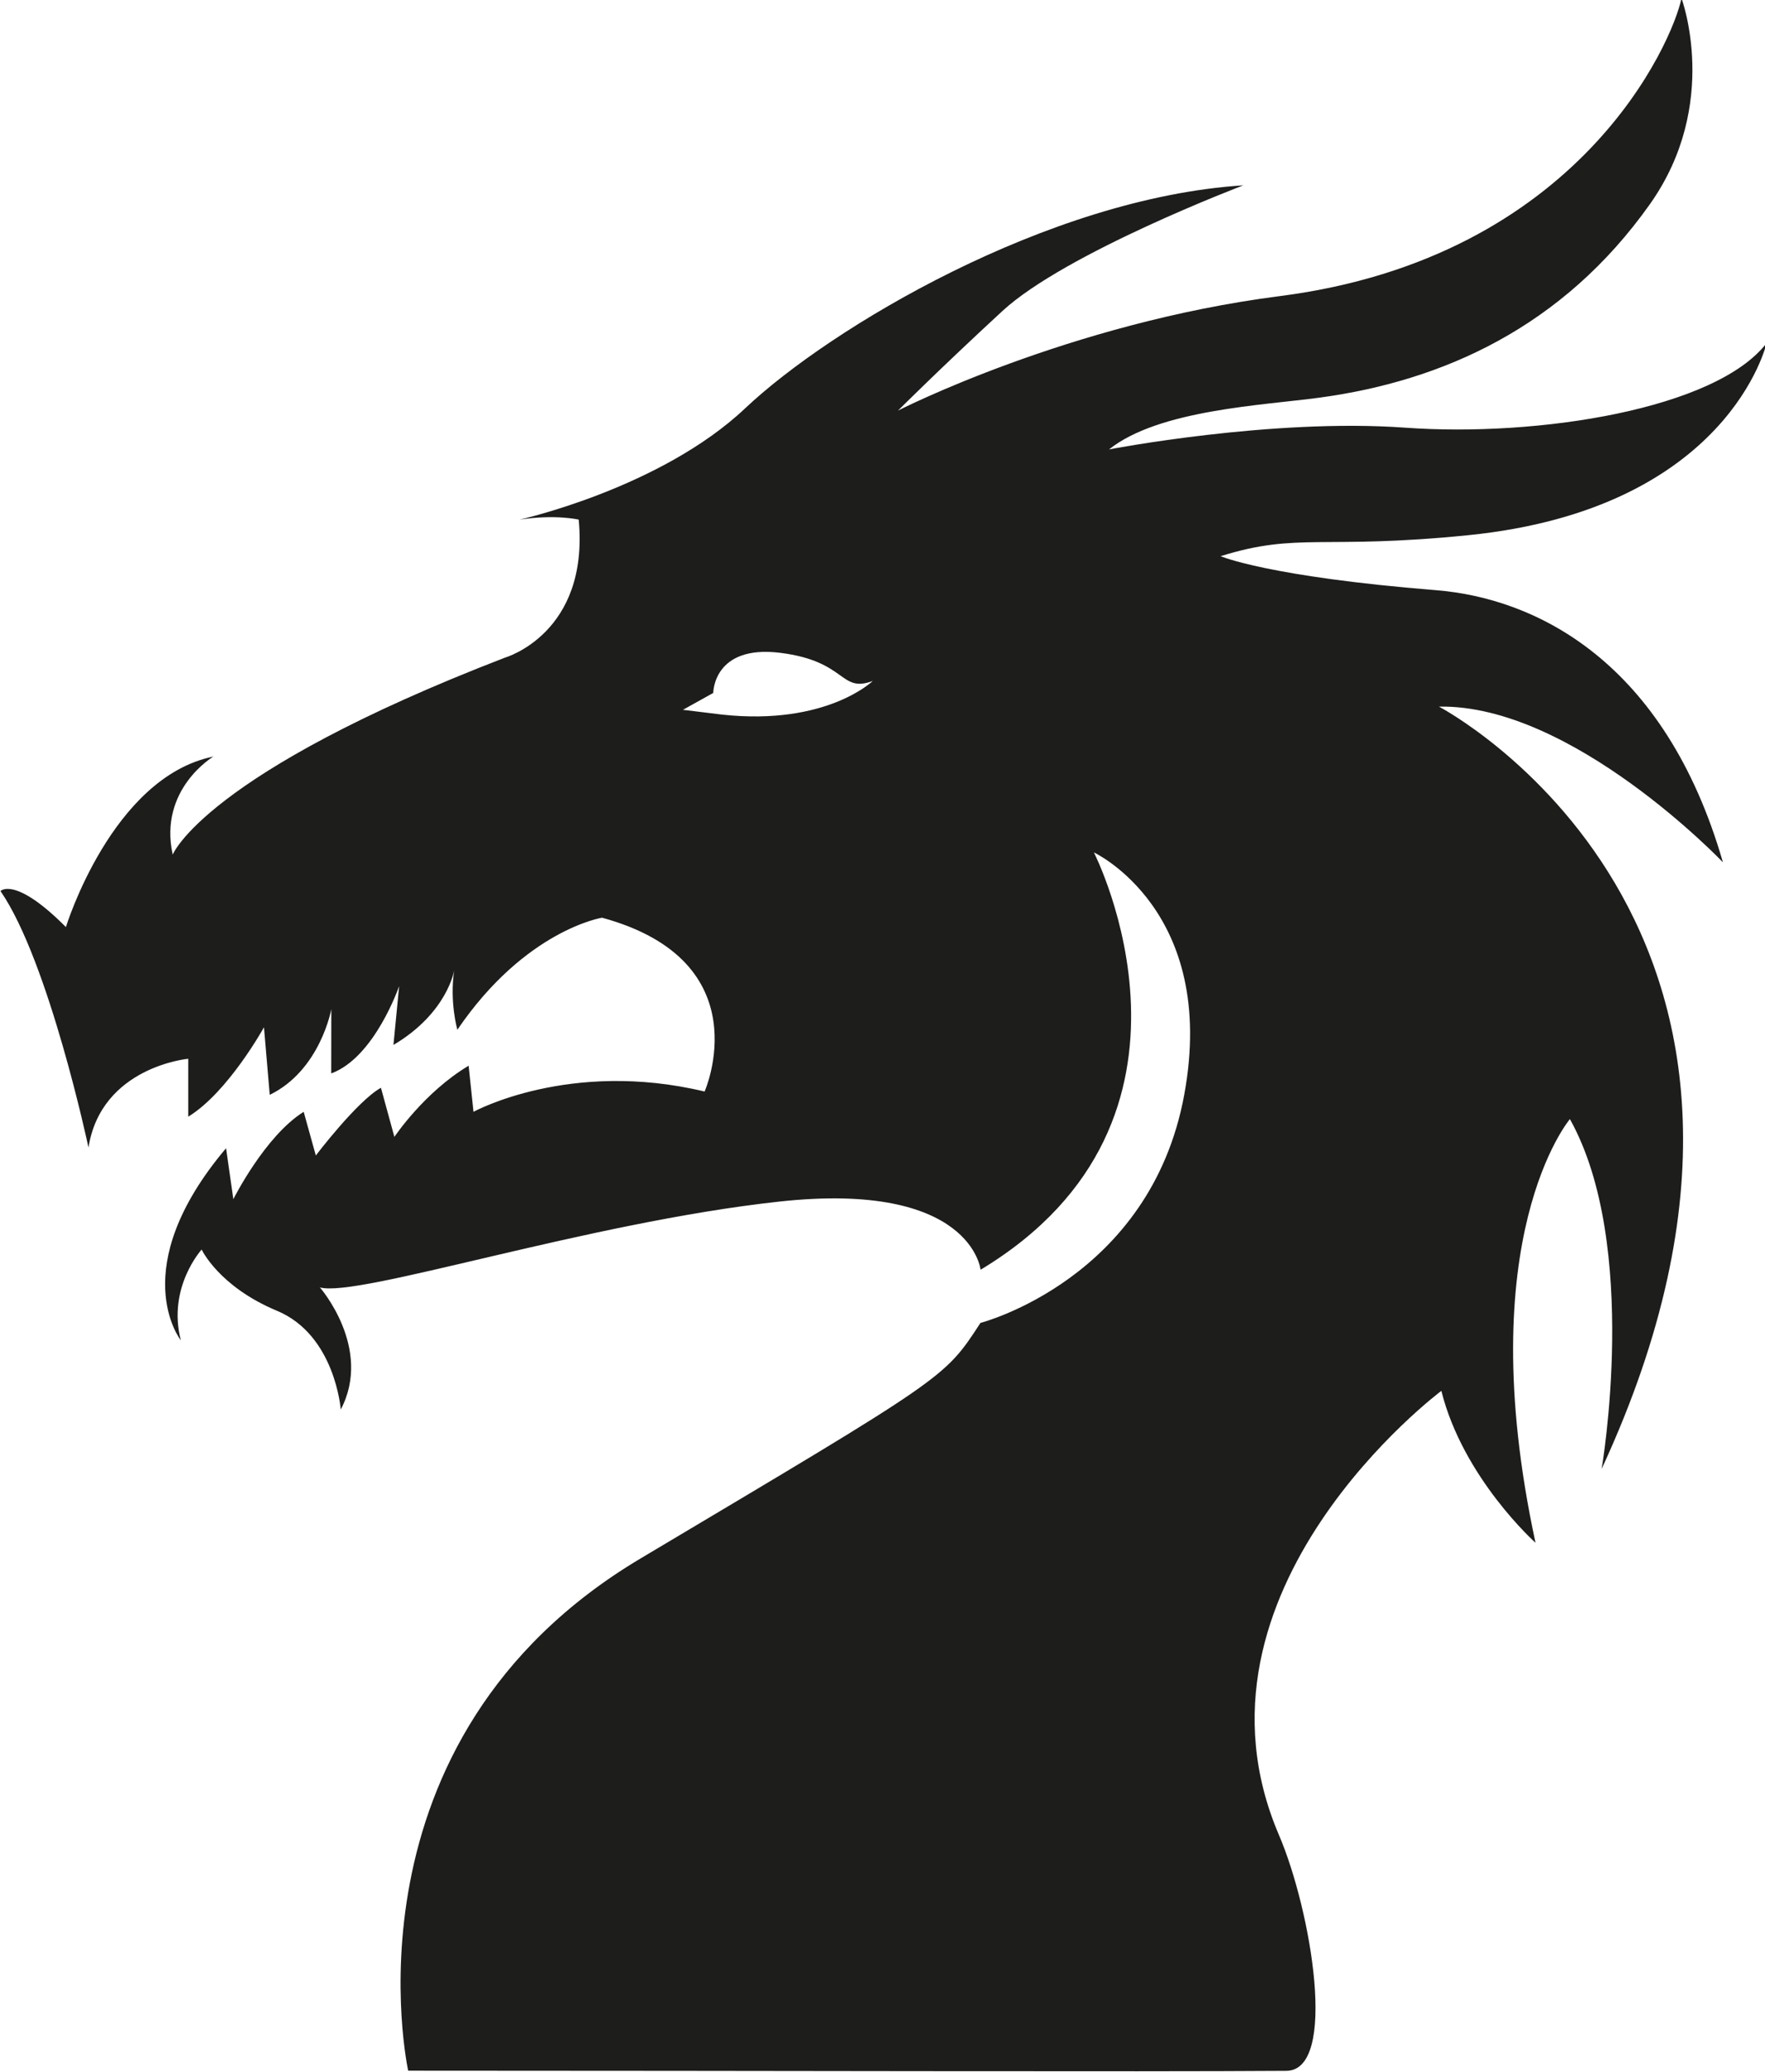 <?xml version="1.0" encoding="UTF-8" standalone="no"?>
<!-- Created with Inkscape (http://www.inkscape.org/) -->

<svg
   xmlns:dc="http://purl.org/dc/elements/1.1/"
   xmlns:cc="http://creativecommons.org/ns#"
   xmlns:rdf="http://www.w3.org/1999/02/22-rdf-syntax-ns#"
   xmlns:svg="http://www.w3.org/2000/svg"
   xmlns="http://www.w3.org/2000/svg"
   xmlns:sodipodi="http://sodipodi.sourceforge.net/DTD/sodipodi-0.dtd"
   xmlns:inkscape="http://www.inkscape.org/namespaces/inkscape"
   width="151.62mm"
   height="177.918mm"
   viewBox="0 0 151.62 177.918"
   version="1.1"
   id="svg8"
   inkscape:version="0.92.2 (5c3e80d, 2017-08-06)"
   sodipodi:docname="Dragon_Piece.svg">
  <defs
     id="defs2">
    <clipPath
       id="clipPath26"
       clipPathUnits="userSpaceOnUse">
      <path
         inkscape:connector-curvature="0"
         id="path24"
         d="M 0,800 H 800 V 0 H 0 Z" />
    </clipPath>
  </defs>
  <sodipodi:namedview
     id="base"
     pagecolor="#ffffff"
     bordercolor="#666666"
     borderopacity="1.0"
     inkscape:pageopacity="0.0"
     inkscape:pageshadow="2"
     inkscape:zoom="0.49497475"
     inkscape:cx="-64.722551"
     inkscape:cy="39.543754"
     inkscape:document-units="mm"
     inkscape:current-layer="g156"
     showgrid="false"
     fit-margin-top="0"
     fit-margin-left="0"
     fit-margin-right="0"
     fit-margin-bottom="0"
     inkscape:window-width="1920"
     inkscape:window-height="1058"
     inkscape:window-x="-8"
     inkscape:window-y="-8"
     inkscape:window-maximized="1" />
  <g
     inkscape:label="Layer 1"
     inkscape:groupmode="layer"
     id="layer1"
     transform="translate(-34.559,-33.924)">
    <g
       transform="matrix(0.353,0,0,-0.353,-30.742,272.083)"
       inkscape:label="dragon 01"
       id="g18">
      <g
         id="g20">
        <g
           clip-path="url(#clipPath26)"
           id="g22">
          <g
             transform="translate(360.791,500.811)"
             id="g156">
            <path
               inkscape:connector-curvature="0"
               id="path158"
               style="fill:#1d1d1b;fill-opacity:1;fill-rule:nonzero;stroke:none"
               d="m 0,0 -9.608,1.176 7.38,4.105 c 0,0 -0.03,11.787 16.302,9.757 C 30.406,13.008 28.503,5.183 36.586,8.191 36.586,8.191 25.38,-2.721 0,0 m 173.651,30.277 c -40.956,3.293 -52.412,8.275 -52.412,8.275 18.89,5.903 24.744,1.518 60.258,5.104 63.462,6.408 72.607,46.736 72.607,46.736 -12.35,-16.045 -55.535,-22.915 -88.002,-20.575 -32.469,2.339 -72.017,-5.291 -72.017,-5.291 12.124,9.663 37.354,10.706 51.357,12.612 29.767,4.051 59.017,17.051 80.267,47.051 17.282,24.397 7.683,50.096 7.683,50.096 C 231.254,163.773 208.709,111.189 135.626,101.82 84.374,95.249 42.728,73.971 42.728,73.971 c 0,0 10.035,10.035 25.384,24.202 15.347,14.167 58.647,30.595 58.647,30.595 C 79.152,125.715 26.2,94.041 5.55,74.539 -15.098,55.037 -49.36,47.445 -49.36,47.445 c 8.776,1.338 14.391,0 14.391,0 2.584,-27.707 -17.932,-33.572 -17.932,-33.572 -73.199,-28.22 -80.872,-47.929 -80.872,-47.929 -3.5,15.934 9.896,23.857 9.896,23.857 -24.691,-5.009 -35.886,-41.482 -35.886,-41.482 -12.412,12.481 -15.923,8.77 -15.923,8.77 11.807,-17.118 21.417,-62.396 21.417,-62.396 3.118,19.655 24.277,21.587 24.277,21.587 v -14.089 c 9.685,5.904 18.429,21.746 18.429,21.746 l 1.402,-16.434 c 12.35,6.011 14.987,20.857 14.987,20.857 l -0.022,-15.644 c 10.584,3.855 16.529,21.25 16.529,21.25 l -1.387,-14.322 c 13.128,7.762 14.789,18.16 14.789,18.16 -1.181,-7.674 0.765,-14.463 0.765,-14.463 16.55,24.302 35.211,27.255 35.211,27.255 38.96,-10.625 24.958,-42.289 24.958,-42.289 -32.891,7.886 -56.244,-4.935 -56.244,-4.935 l -1.181,11.215 c -10.859,-6.478 -18.07,-17.318 -18.07,-17.318 l -3.272,11.951 c -5.764,-3.195 -15.847,-16.473 -15.847,-16.473 l -2.952,10.625 c -9.445,-5.903 -17.119,-21.25 -17.119,-21.25 l -1.771,12.395 c -24.8,-29.367 -11.008,-46.736 -11.008,-46.736 -3.333,12.886 5.068,22.086 5.068,22.086 0,0 4.169,-8.997 18.336,-14.901 14.168,-5.902 15.515,-24.027 15.515,-24.027 7.84,14.934 -5.073,29.714 -5.073,29.714 9.259,-2.578 64.929,15.763 111.752,20.877 46.823,5.115 49.023,-16.581 49.023,-16.581 60.807,36.65 27.572,101.534 27.572,101.534 0,0 30.251,-14.115 21.986,-58.98 -8.263,-44.863 -49.585,-55.488 -49.585,-55.488 -8.855,-13.577 -8.264,-12.986 -82.643,-57.261 -74.379,-44.272 -56.624,-124.661 -56.624,-124.661 86.005,0 178.454,-0.298 213.707,-0.036 12.614,0.094 6.111,38.89 -1.808,57.39 -25.462,59.483 39.526,108.039 39.526,108.039 5.313,-21.251 22.917,-36.962 22.917,-36.962 -16.031,74.331 8.369,103.077 8.369,103.077 17.119,-30.696 7.72,-85.111 7.72,-85.111 61.439,132.711 -39.596,185.463 -39.596,185.463 32.466,0.59 69.112,-37.875 69.112,-37.875 -14.121,48.9 -45.468,64.24 -69.828,66.199"
               sodipodi:nodetypes="cccsccccscccccccccccccccccccccccccccccccccccccccccccccccccccssccccccc" />
          </g>
        </g>
      </g>
    </g>
  </g>
</svg>
